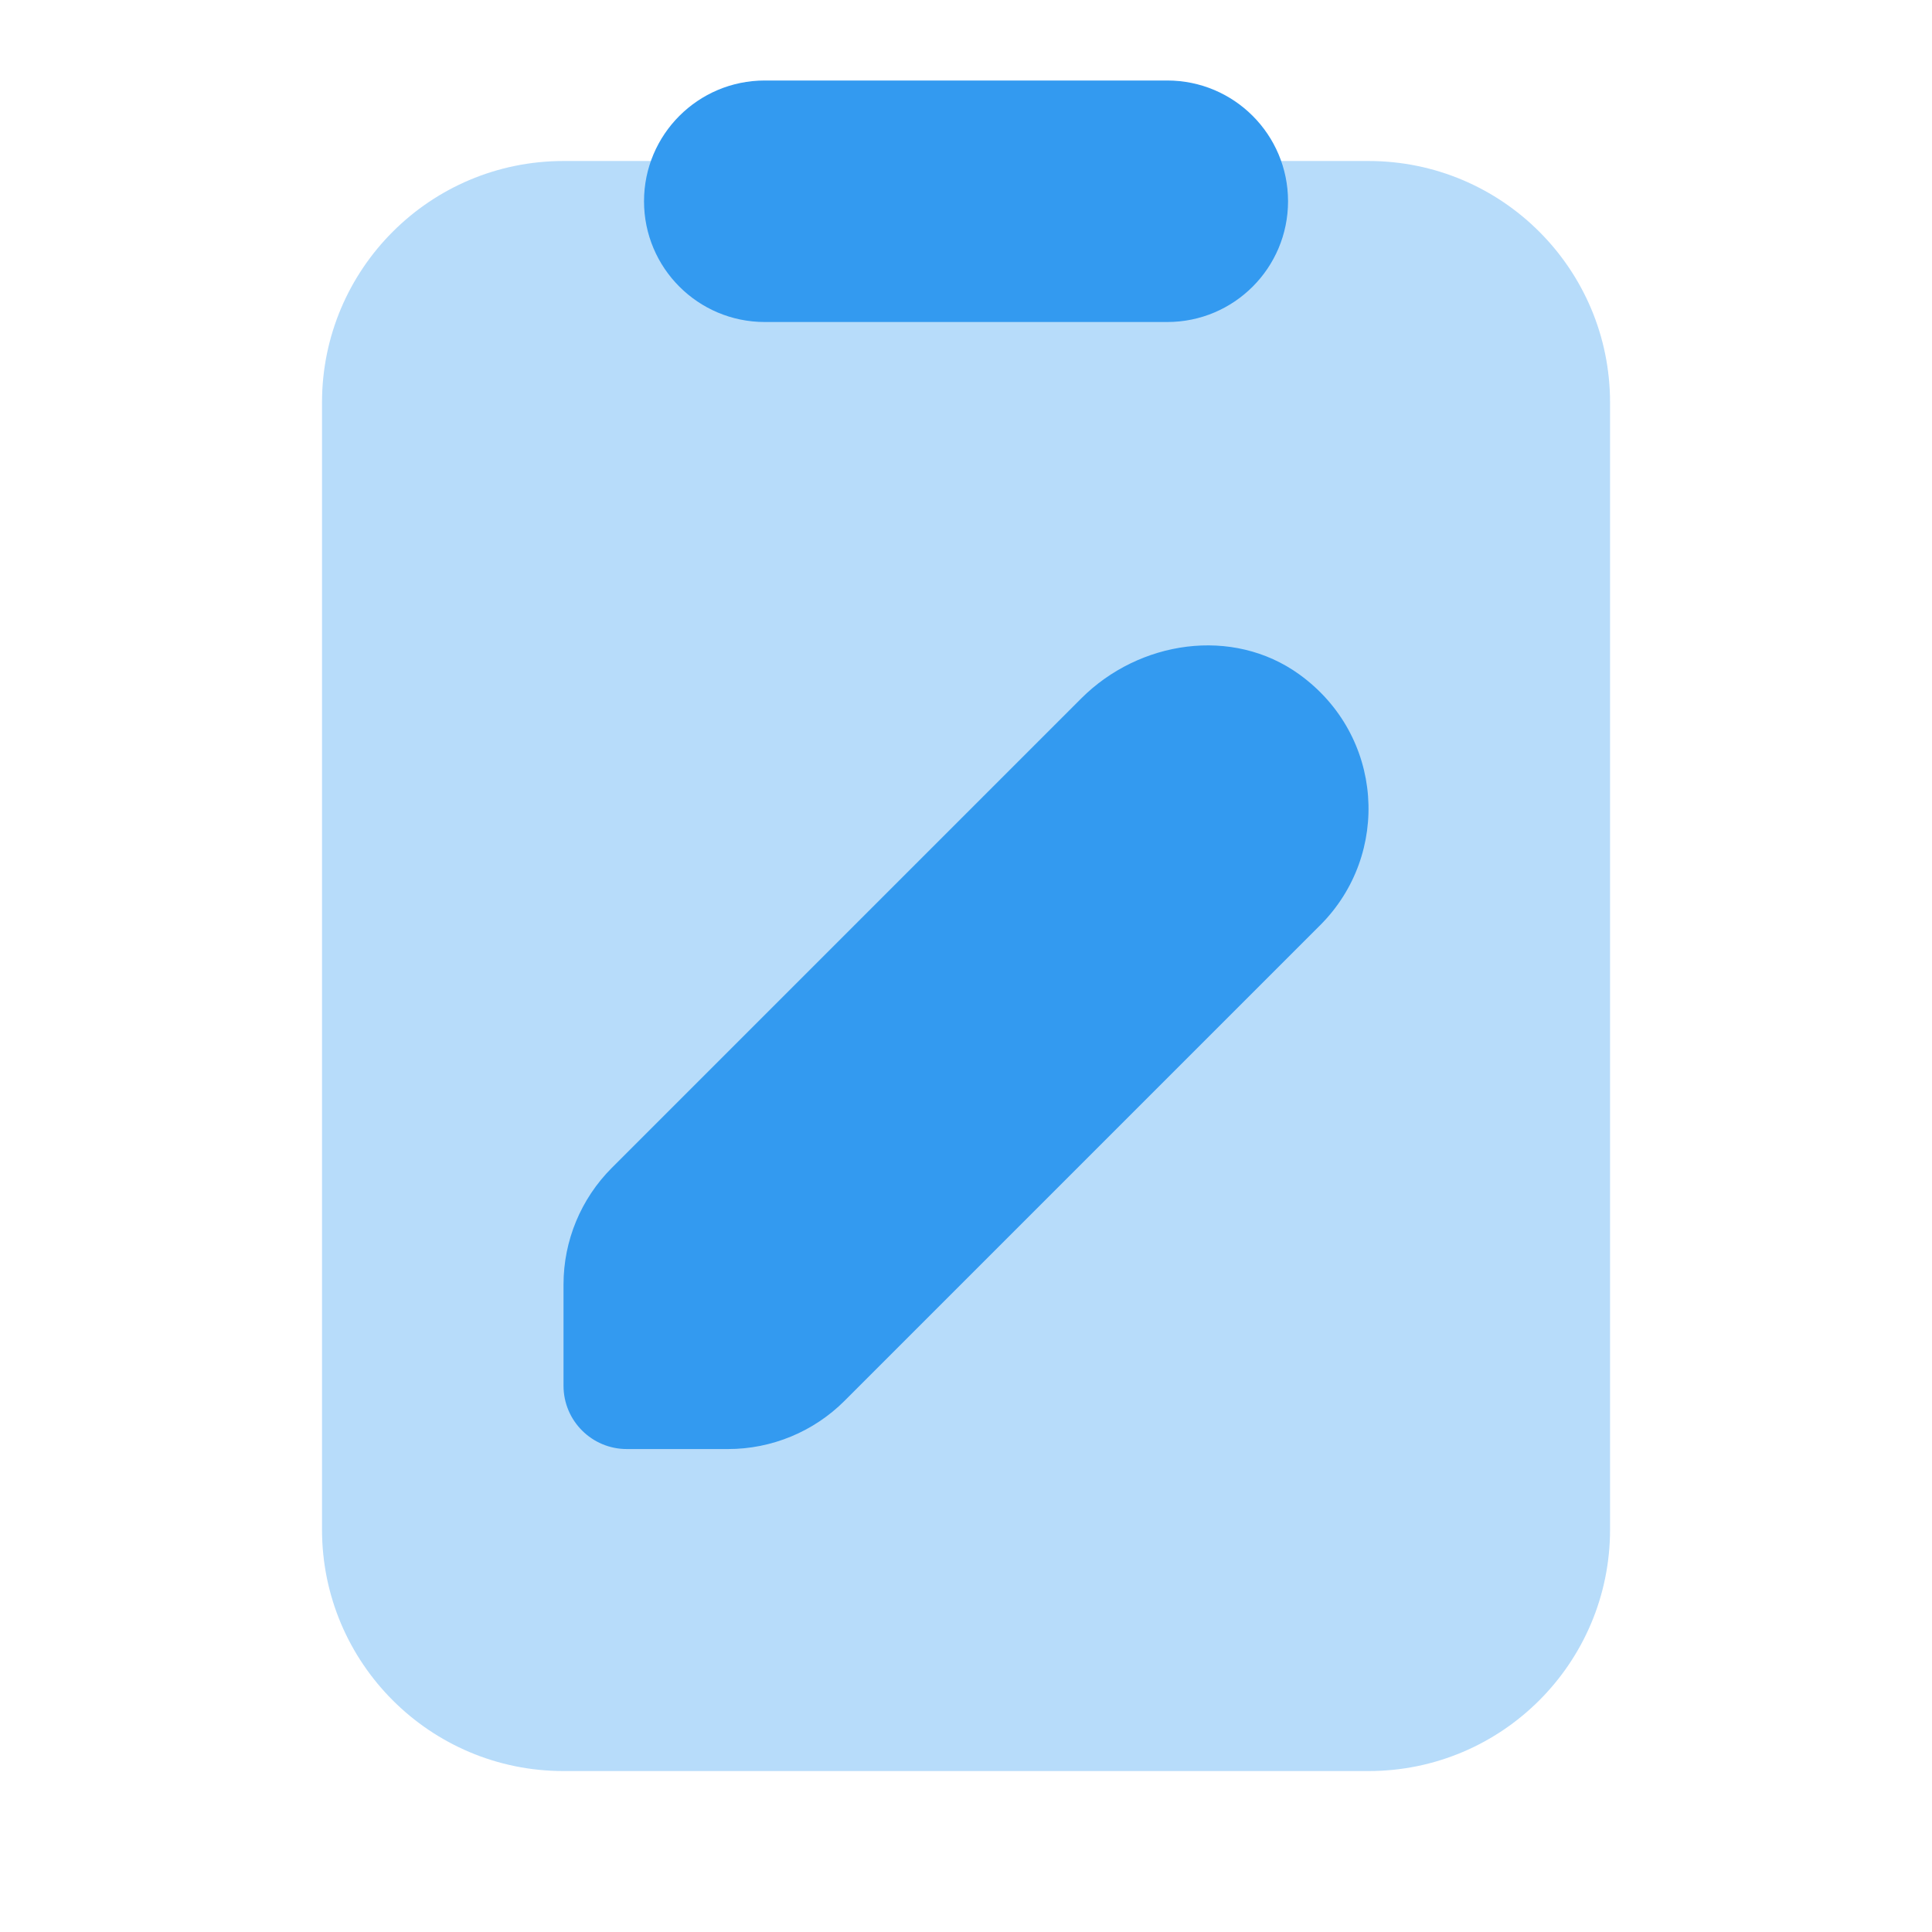 <svg xmlns="http://www.w3.org/2000/svg" xmlns:xlink="http://www.w3.org/1999/xlink" viewBox="0,0,256,256" width="32px" height="32px"><g fill="#339af0" fill-rule="nonzero" stroke="none" stroke-width="1" stroke-linecap="butt" stroke-linejoin="miter" stroke-miterlimit="10" stroke-dasharray="" stroke-dashoffset="0" font-family="none" font-weight="none" font-size="none" text-anchor="none" style="mix-blend-mode: normal"><g transform="scale(10.667,10.667)"><path d="M20,5c0,-1.657 -1.343,-3 -3,-3h-10c-1.657,0 -3,1.343 -3,3v14c0,1.657 1.343,3 3,3h10c1.657,0 3,-1.343 3,-3z" opacity="0.35"></path><path d="M14.5,4h-5c-0.829,0 -1.5,-0.672 -1.5,-1.5c0,-0.828 0.671,-1.5 1.5,-1.5h5c0.829,0 1.5,0.672 1.5,1.5c0,0.828 -0.671,1.5 -1.5,1.5z"></path><path d="M16.138,8.376c-0.827,-0.595 -1.987,-0.42 -2.707,0.3l-5.832,5.832c-0.383,0.384 -0.599,0.904 -0.599,1.447v1.259c0,0.434 0.352,0.786 0.786,0.786h1.259c0.542,0 1.063,-0.216 1.446,-0.599l5.909,-5.909c0.879,-0.879 0.792,-2.357 -0.262,-3.116z"></path></g></g></svg>